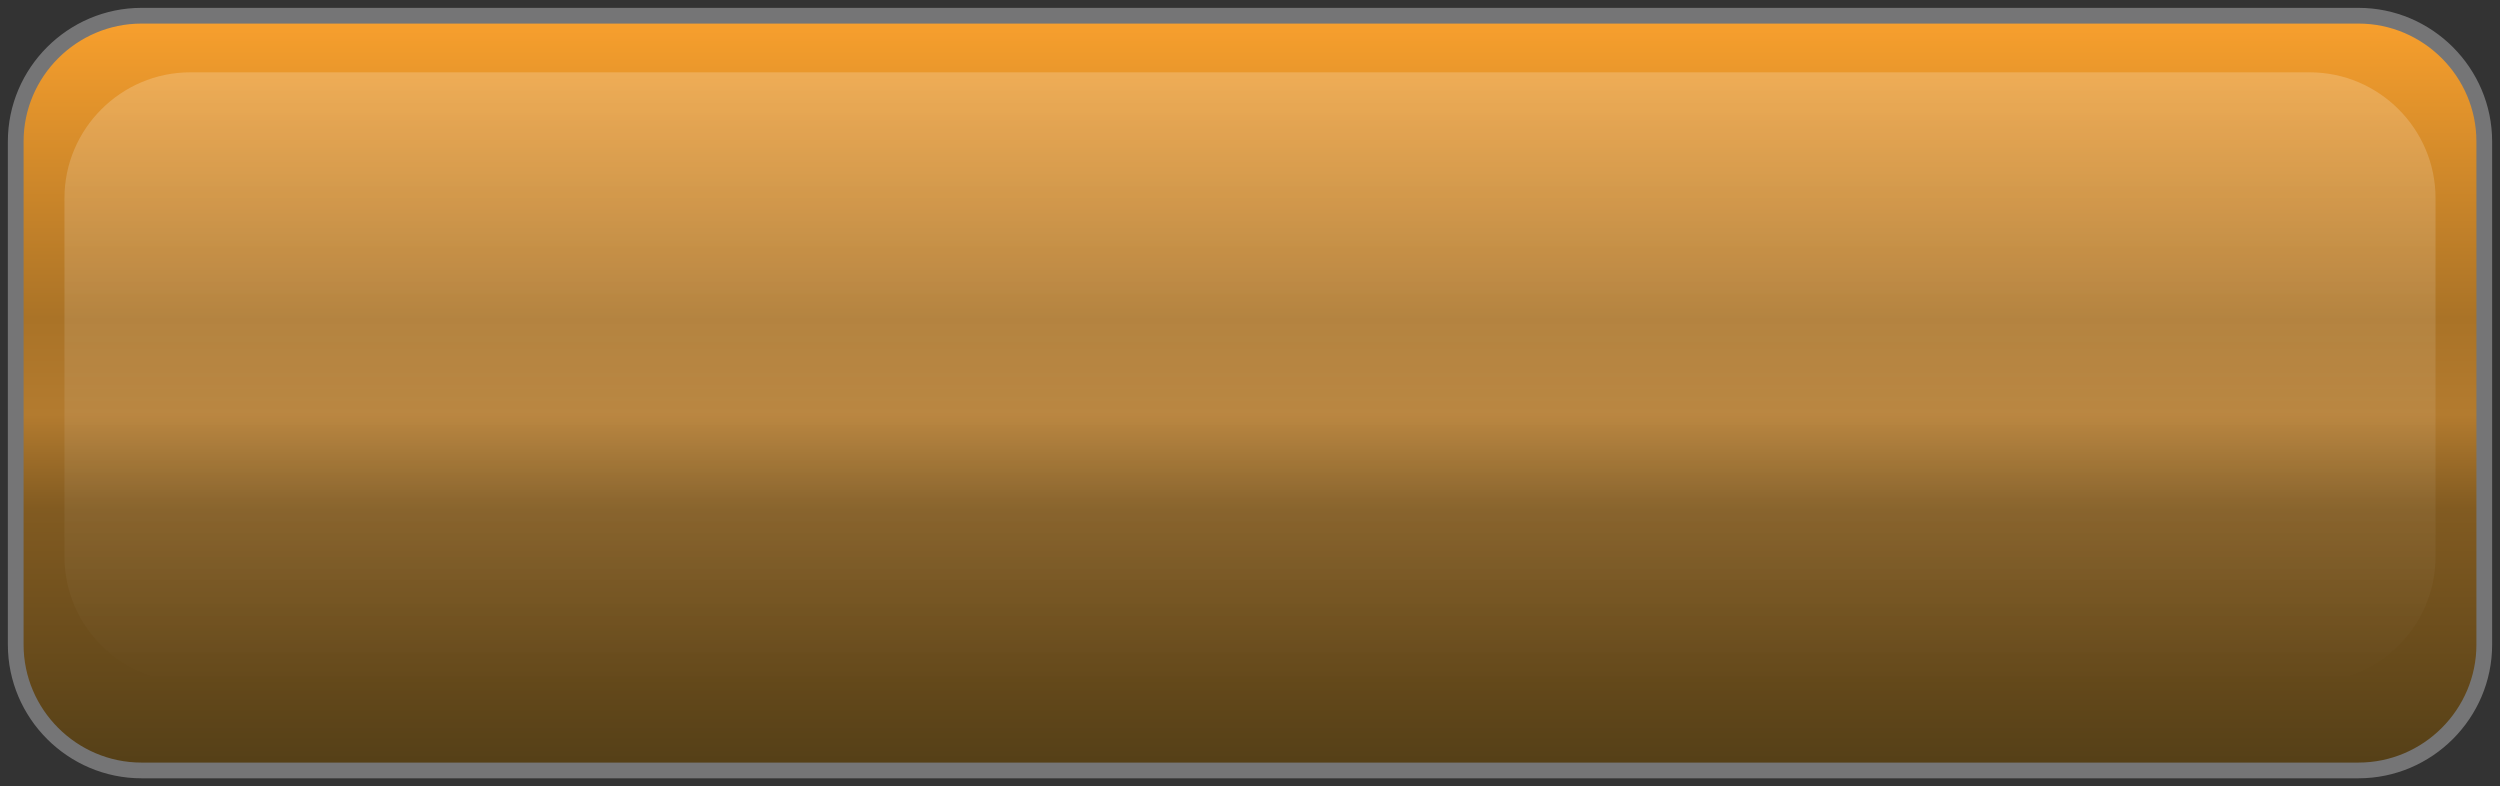 <?xml version="1.0" encoding="utf-8"?>
<!-- Generator: Adobe Illustrator 17.1.0, SVG Export Plug-In . SVG Version: 6.00 Build 0)  -->
<!DOCTYPE svg PUBLIC "-//W3C//DTD SVG 1.1//EN" "http://www.w3.org/Graphics/SVG/1.1/DTD/svg11.dtd">
<svg version="1.1" id="Layer_1" xmlns="http://www.w3.org/2000/svg" xmlns:xlink="http://www.w3.org/1999/xlink" x="0px" y="0px"
	 viewBox="0 0 159 50" enable-background="new 0 0 159 50" xml:space="preserve">
<rect x="0" y="0" width="159" height="50" fill="#333333" stroke="none"/>
<g>
	<linearGradient id="SVGID_1_" gradientUnits="userSpaceOnUse" x1="79.5" y1="1" x2="79.5" y2="49">
		<stop  offset="0" style="stop-color:#F9A02D"/>
		<stop  offset="0.401" style="stop-color:#AA7327"/>
		<stop  offset="0.529" style="stop-color:#B37B2F"/>
		<stop  offset="0.653" style="stop-color:#825B21"/>
		<stop  offset="1" style="stop-color:#543F17"/>
	</linearGradient>
	<path fill="url(#SVGID_1_)" d="M158,41c0,4.4-3.6,8-8,8H9c-4.4,0-8-3.6-8-8V9c0-4.4,3.6-8,8-8h141c4.4,0,8,3.6,8,8V41z"/>
	<path fill="none" stroke="#757576" stroke-miterlimit="10" d="M158,41c0,4.4-3.6,8-8,8H9c-4.4,0-8-3.6-8-8V9c0-4.4,3.6-8,8-8h141
		c4.4,0,8,3.6,8,8V41z"/>
</g>
<g opacity="0.2">
	<linearGradient id="SVGID_2_" gradientUnits="userSpaceOnUse" x1="79.5" y1="4.625" x2="79.5" y2="43.375">
		<stop  offset="0" style="stop-color:#FFFFFF"/>
		<stop  offset="1" style="stop-color:#FFFFFF;stop-opacity:0"/>
	</linearGradient>
	<path fill="url(#SVGID_2_)" d="M154.9,35.4c0,4.4-3.6,8-8,8H12.1c-4.4,0-8-3.6-8-8V12.6c0-4.4,3.6-8,8-8h134.8c4.4,0,8,3.6,8,8
		V35.4z"/>
</g>
</svg>
